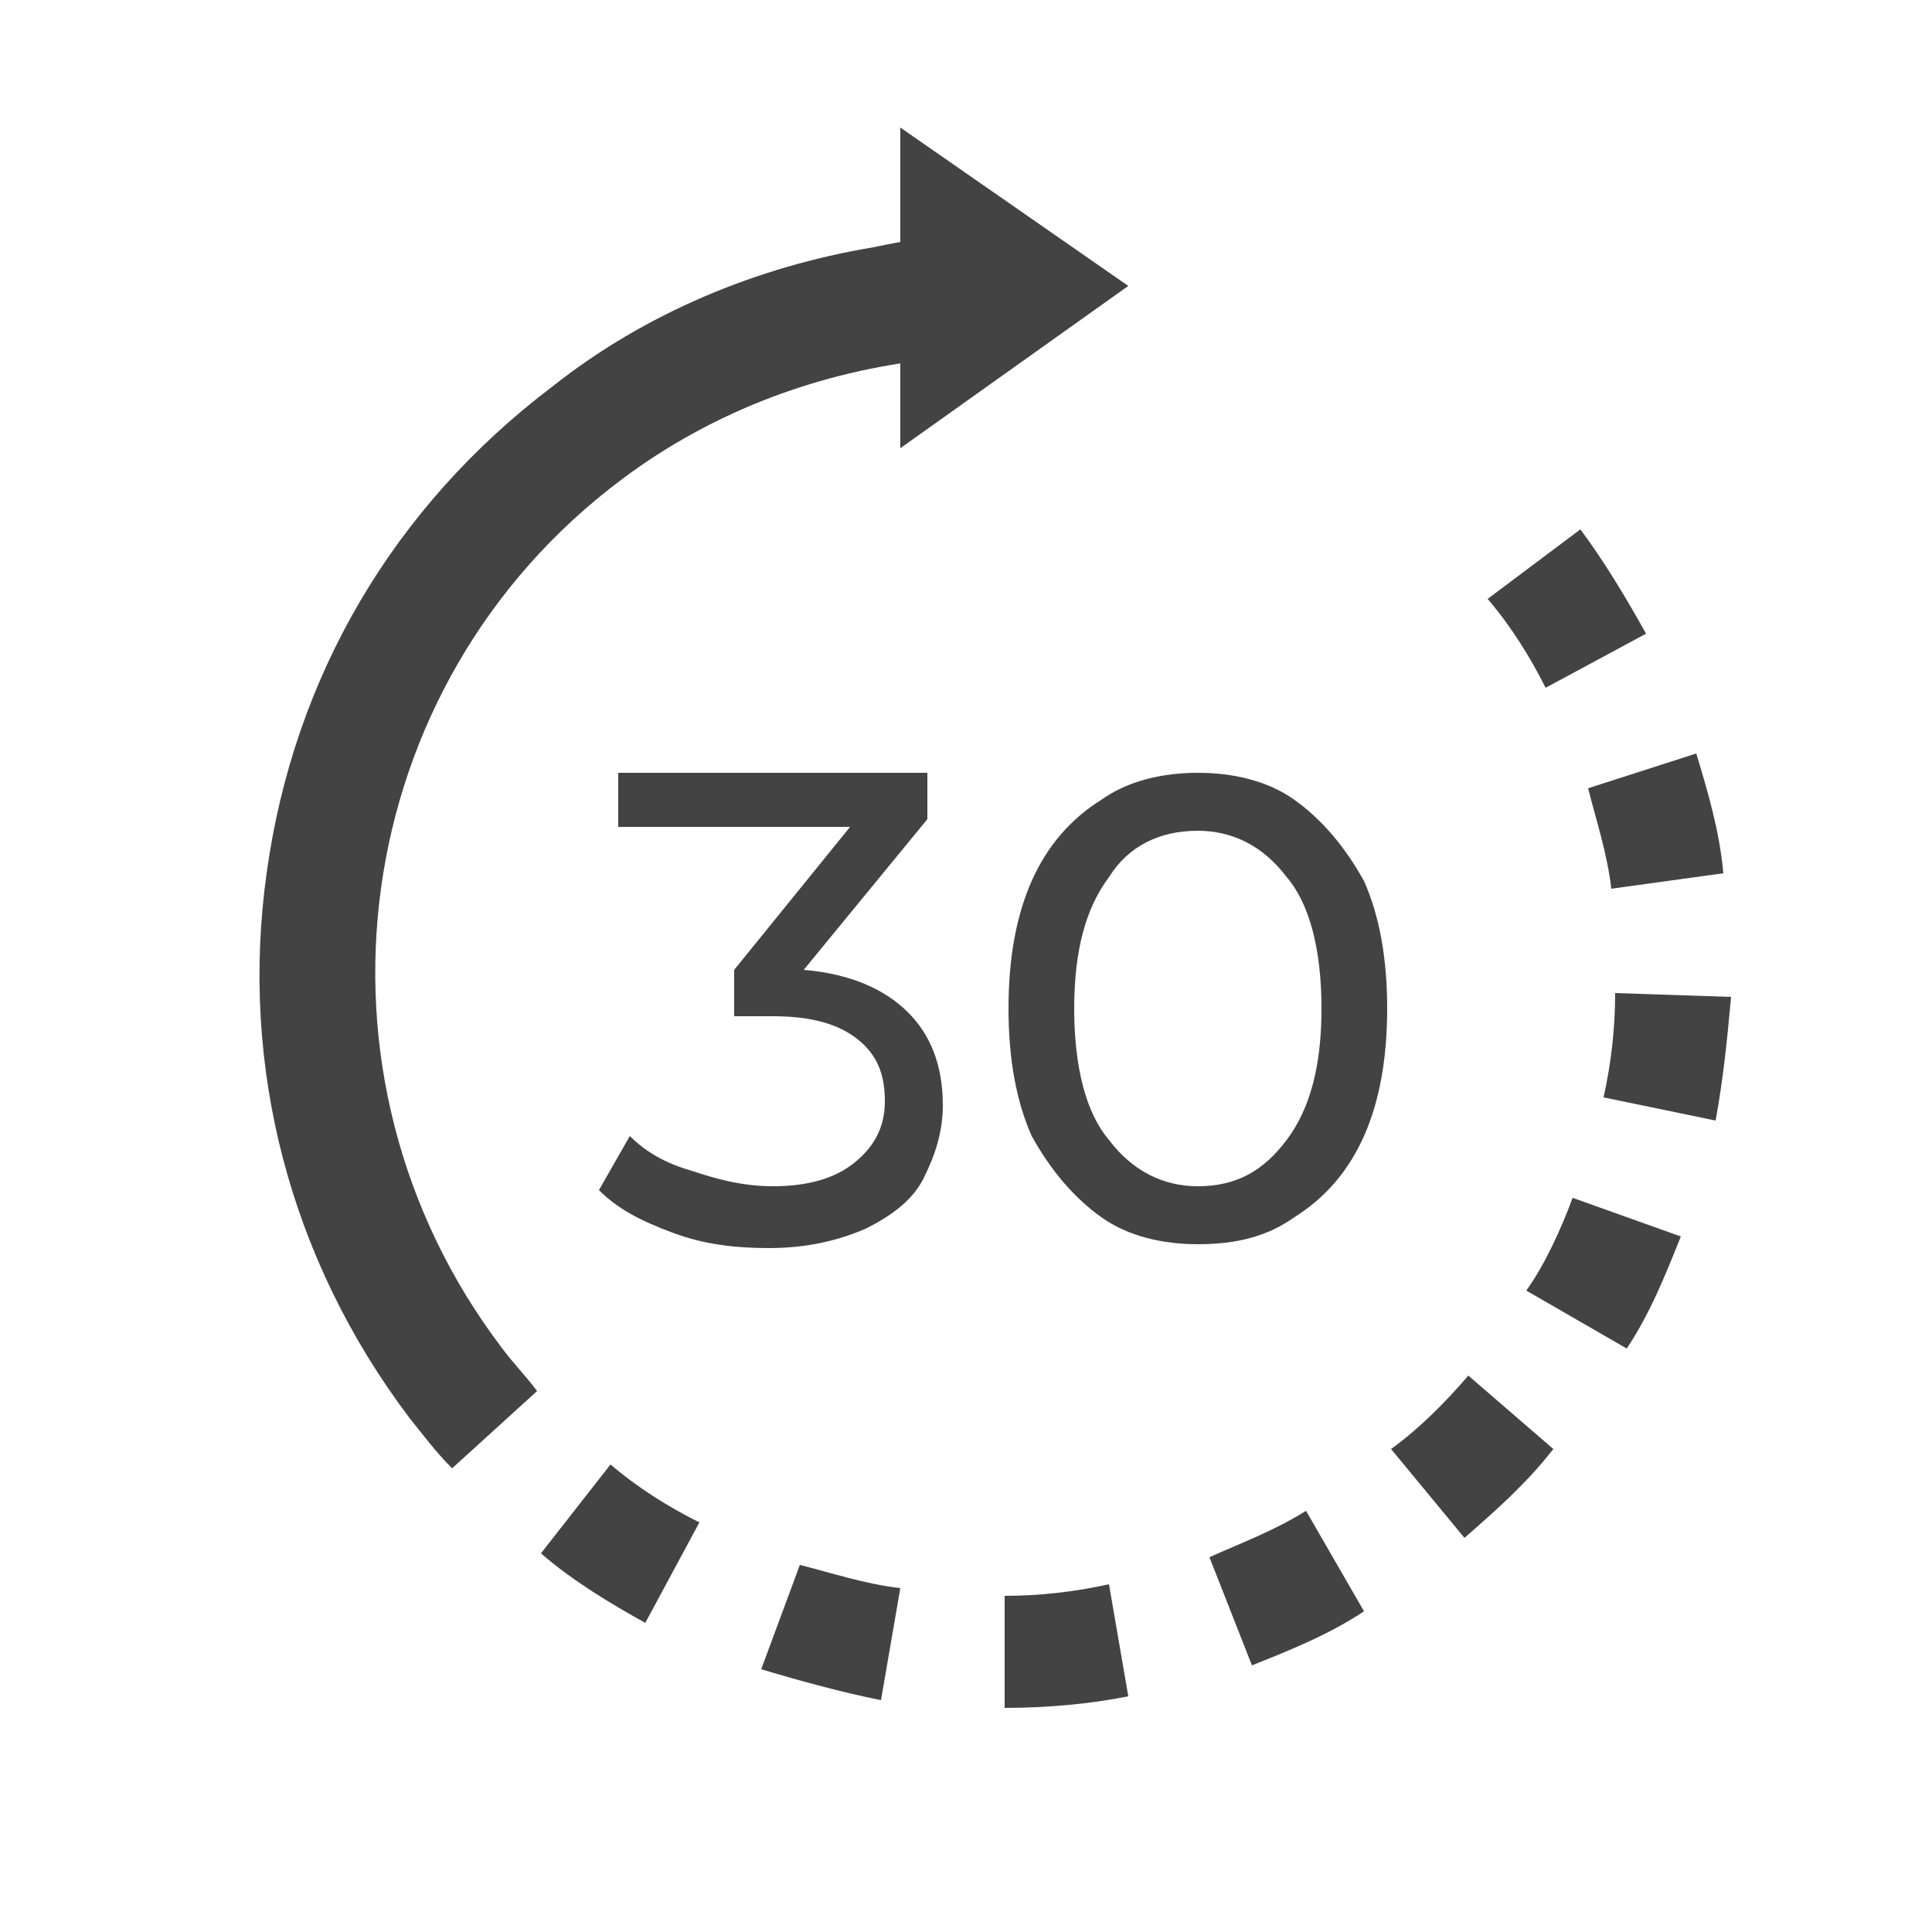 <?xml version="1.0" encoding="utf-8"?>
<!-- Generator: Adobe Illustrator 26.0.3, SVG Export Plug-In . SVG Version: 6.00 Build 0)  -->
<svg version="1.1" id="Layer_1" xmlns="http://www.w3.org/2000/svg" xmlns:xlink="http://www.w3.org/1999/xlink" x="0px" y="0px"
	 viewBox="0 0 50 50" style="enable-background:new 0 0 50 50;" xml:space="preserve">
<style type="text/css">
	.st0{fill:#434343;}
</style>
<g>
	<g>
		<g>
			<path class="st0" d="M24,6.2c-0.5,0-0.9,0.1-1.4,0.2c-3,0.5-5.9,1.7-8.3,3.6c-4.1,3.1-6.7,7.5-7.4,12.6c-0.7,5,0.6,10,3.7,14.1
				l1.2-0.9l-1.2,0.9c0.4,0.5,0.7,0.9,1.1,1.3l2.2-2c-0.3-0.4-0.6-0.7-0.9-1.1C7.6,27.8,9,17.7,16.1,12.4c2.4-1.8,5.2-2.8,8-3.1
				C24,8.2,24,7.2,24,6.2z"/>
			<polygon class="st0" points="10.6,36.7 10.6,36.7 10.6,36.7 			"/>
		</g>
	</g>
</g>
<g>
	<g>
		<path class="st0" d="M41.5,28.4l2.9,0.6c0.2-1.1,0.3-2.1,0.4-3.2l-3-0.1C41.8,26.6,41.7,27.5,41.5,28.4z"/>
	</g>
</g>
<g>
	<g>
		<path class="st0" d="M41.7,23l2.9-0.4c-0.1-1.1-0.4-2.1-0.7-3.1l-2.8,0.9C41.3,21.2,41.6,22.1,41.7,23z"/>
	</g>
</g>
<g>
	<g>
		<path class="st0" d="M40,17.8l2.6-1.4c-0.5-0.9-1.1-1.9-1.7-2.7l-2.4,1.8C39.1,16.2,39.6,17,40,17.8z"/>
	</g>
</g>
<g>
	<g>
		<path class="st0" d="M39.5,33.4l2.6,1.5c0.6-0.9,1-1.9,1.4-2.9L40.7,31C40.4,31.8,40,32.7,39.5,33.4z"/>
	</g>
</g>
<g>
	<g>
		<path class="st0" d="M14,40.2c0.8,0.7,1.8,1.3,2.7,1.8l1.4-2.6c-0.8-0.4-1.6-0.9-2.3-1.5L14,40.2z"/>
	</g>
</g>
<g>
	<g>
		<path class="st0" d="M26,44.2c1.1,0,2.2-0.1,3.2-0.3L28.7,41c-0.9,0.2-1.8,0.3-2.7,0.3L26,44.2z"/>
	</g>
</g>
<g>
	<g>
		<path class="st0" d="M19.7,43.2c1,0.3,2.1,0.6,3.1,0.8l0.5-2.9c-0.9-0.1-1.8-0.4-2.6-0.6L19.7,43.2z"/>
	</g>
</g>
<g>
	<g>
		<path class="st0" d="M32.4,43.1c1-0.4,2-0.8,2.9-1.4l-1.5-2.6c-0.8,0.5-1.6,0.8-2.5,1.2L32.4,43.1z"/>
	</g>
</g>
<g>
	<g>
		<path class="st0" d="M36,37.5l1.9,2.3c0.8-0.7,1.6-1.4,2.3-2.3L38,35.6C37.4,36.3,36.7,37,36,37.5z"/>
	</g>
</g>
<g>
	<path class="st0" d="M23.5,26.2c0.6,0.6,0.9,1.4,0.9,2.4c0,0.7-0.2,1.3-0.5,1.9s-0.9,1-1.5,1.3c-0.7,0.3-1.5,0.5-2.5,0.5
		c-0.9,0-1.7-0.1-2.5-0.4c-0.8-0.3-1.4-0.6-1.9-1.1l0.8-1.4c0.4,0.4,0.9,0.7,1.6,0.9c0.6,0.2,1.3,0.4,2.1,0.4c0.9,0,1.6-0.2,2.1-0.6
		c0.5-0.4,0.8-0.9,0.8-1.6c0-0.7-0.2-1.2-0.7-1.6c-0.5-0.4-1.2-0.6-2.2-0.6h-1v-1.2l3-3.7H16V20h8v1.2l-3.2,3.9
		C22,25.2,22.9,25.6,23.5,26.2z"/>
	<path class="st0" d="M28.5,31.5c-0.7-0.5-1.3-1.2-1.8-2.1c-0.4-0.9-0.6-2-0.6-3.3c0-1.3,0.2-2.4,0.6-3.3c0.4-0.9,1-1.6,1.8-2.1
		c0.7-0.5,1.6-0.7,2.5-0.7c0.9,0,1.8,0.2,2.5,0.7c0.7,0.5,1.3,1.2,1.8,2.1c0.4,0.9,0.6,2,0.6,3.3c0,1.3-0.2,2.4-0.6,3.3
		c-0.4,0.9-1,1.6-1.8,2.1C32.8,32,32,32.2,31,32.2C30.1,32.2,29.2,32,28.5,31.5z M33.3,29.5c0.6-0.8,0.9-1.9,0.9-3.4
		c0-1.5-0.3-2.7-0.9-3.4c-0.6-0.8-1.4-1.2-2.3-1.2c-1,0-1.8,0.4-2.3,1.2c-0.6,0.8-0.9,1.9-0.9,3.4c0,1.5,0.3,2.7,0.9,3.4
		c0.6,0.8,1.4,1.2,2.3,1.2C32,30.7,32.7,30.3,33.3,29.5z"/>
</g>
<polygon class="st0" points="23.3,3.3 23.3,11.6 29.2,7.4 "/>
<g>
</g>
<g>
</g>
<g>
</g>
<g>
</g>
<g>
</g>
<g>
</g>
</svg>
